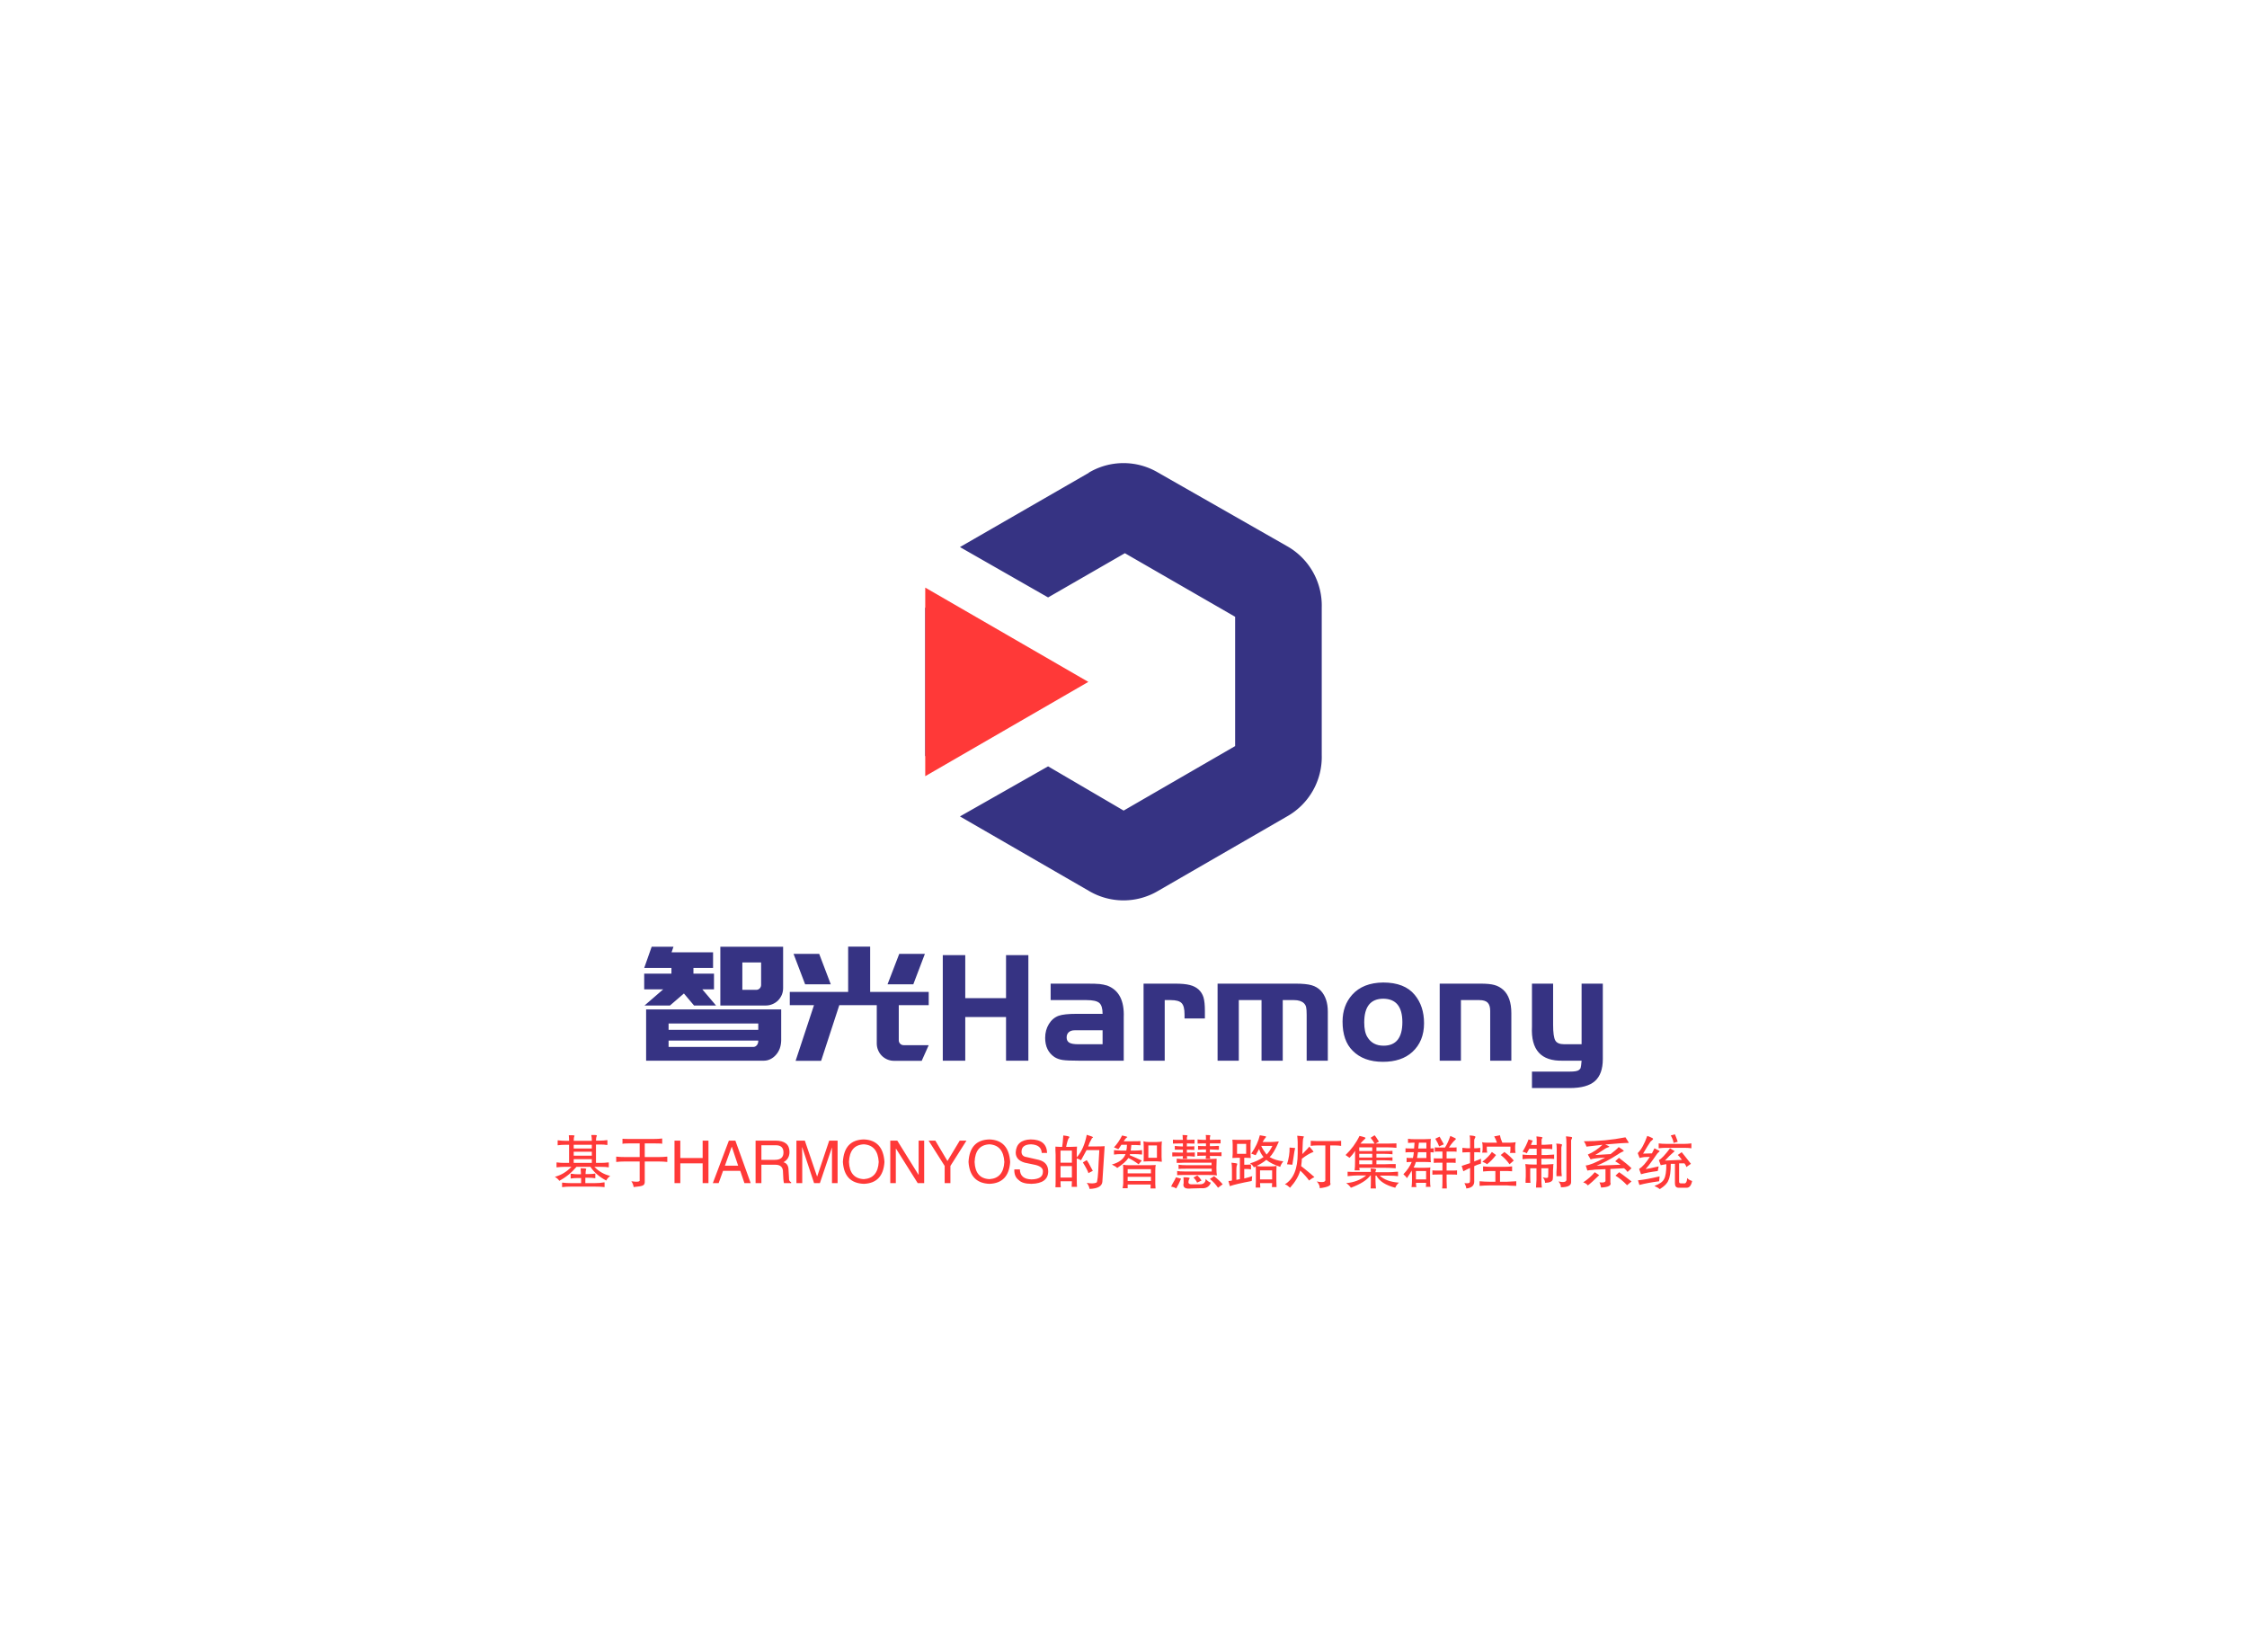 <svg data-v-0dd9719b="" version="1.0" xmlns="http://www.w3.org/2000/svg" xmlns:xlink="http://www.w3.org/1999/xlink" width="100%" height="100%" viewBox="0 0 340 250" preserveAspectRatio="xMidYMid meet" color-interpolation-filters="sRGB" style="margin: auto;">   <g data-v-0dd9719b="" fill="#363383" class="icon-text-wrapper icon-svg-group iconsvg" transform="translate(97.476,70.071)"><g class="iconsvg-imagesvg" transform="translate(42.525,0)"><g><rect fill="#363383" fill-opacity="0" stroke-width="2" x="0" y="0" width="60" height="66.165" class="image-rect"></rect> <svg x="0" y="0" width="60" height="66.165" filtersec="colorsb3922736895" class="image-svg-svg primary" style="overflow: visible;"><svg xmlns="http://www.w3.org/2000/svg" viewBox="0 -0.004 12.911 14.237"><g><g fill-rule="evenodd"><path d="M5.33.31l-4.2 2.42L4 4.37l2.5-1.44L10.09 5v4.21l-3.63 2.1L4 9.87 1.13 11.5l4.19 2.42a2.21 2.21 0 0 0 2.27 0l4.19-2.42a2.22 2.22 0 0 0 1.13-2V4.7a2.22 2.22 0 0 0-1.13-2L7.59.31a2.21 2.21 0 0 0-2.27 0zM0 4.7l2.83 1.63V7.9L0 9.54z" fill="#363383"></path><path fill="#ff3938" d="M5.31 7.12L0 10.19V4.05l5.31 3.07z"></path></g></g></svg></svg> <!----></g></g> <g transform="translate(0,73.165)"><g data-gra="path-name" fill-rule="" class="tp-name iconsvg-namesvg" transform="translate(0,0)"><g transform="scale(1)"><g><path d="M4.19 0L0.79 0 0.79-2.08 0.79-3.04 0.79-4.67 0.79-5.63 0.79-7.52 0.79-7.76 17.76-7.76 21.23-7.76 21.23-5.63 21.23-4.67 21.23-3.14 21.23-3.04Q21.21-2.39 21.01-1.84 20.8-1.29 20.44-0.89 20.09-0.48 19.61-0.24 19.13 0 18.6 0L18.6 0 4.19 0ZM4.19-5.63L4.19-4.67 17.76-4.67 17.76-5.63 4.19-5.63ZM4.19-3.04L4.19-2.08 17-2.08Q17.33-2.08 17.55-2.35 17.76-2.61 17.76-2.99L17.76-2.99 17.76-3.04 4.19-3.04ZM12.02-17.02L12.02-17.24 21.52-17.24 21.52-17.02 21.52-14.87 21.52-10.99Q21.52-10.44 21.32-9.96 21.11-9.48 20.76-9.12 20.4-8.76 19.92-8.56 19.44-8.35 18.89-8.35L18.89-8.35 12.02-8.35 12.02-9.29 12.02-10.72 12.02-14.87 12.02-17.02ZM18.19-11.47L18.19-14.87 15.35-14.87 15.35-10.72 17.45-10.72Q17.76-10.72 17.98-10.94 18.19-11.16 18.19-11.47L18.19-11.47ZM4.4-8.35L0.55-8.35 3.38-10.8 0.5-10.8 0.5-13.17 4.62-13.17 4.62-14.03 3.81-14.03 2.03-14.03 0.5-14.03 1.63-17.24 4.93-17.24 4.64-16.4 10.92-16.4 10.92-14.03 7.95-14.03 7.95-13.17 11.06-13.17 11.06-10.8 9.29-10.8 11.37-8.35 8.04-8.35 6.51-10.17 4.4-8.35ZM23.41 0.02L26.19-8.4 22.53-8.4 22.53-10.41 31.36-10.41 31.36-17.26 34.69-17.26 34.69-10.41 43.55-10.41 43.55-8.4 39.02-8.4 39.02-3.09Q39.02-2.78 39.24-2.56 39.45-2.35 39.76-2.35L39.76-2.35 43.55-2.35 42.49 0.02 38.33 0.02Q37.78 0.02 37.3-0.18 36.82-0.38 36.46-0.74 36.1-1.1 35.9-1.58 35.69-2.06 35.69-2.61L35.69-2.61 35.69-8.4 30.02-8.4 27.27 0.02 23.41 0.02ZM24.85-11.56L23.1-16.16 26.98-16.16 28.73-11.56 24.85-11.56ZM42.97-16.16L41.22-11.56 37.32-11.56 39.09-16.16 42.97-16.16ZM55.25-15.97L58.63-15.97 58.63 0 55.25 0 55.25-6.61 49.08-6.61 49.08 0 45.68 0 45.68-15.97 49.08-15.97 49.08-9.46 55.25-9.46 55.25-15.97ZM65.93-7.09L69.86-7.09Q69.86-8.31 69.36-8.74 68.87-9.17 67.41-9.17L67.41-9.17 62-9.17 62-11.66 67.41-11.66Q68.87-11.66 69.42-11.6 69.97-11.54 70.55-11.37L70.55-11.37Q73.21-10.37 73.06-6.56L73.06-6.56 73.06 0 66.31 0Q64.49 0 63.8-0.11 63.1-0.22 62.58-0.55L62.58-0.55Q61.17-1.51 61.17-3.45L61.17-3.45Q61.17-4.62 61.73-5.54 62.29-6.46 63.22-6.8L63.22-6.8Q64.04-7.09 65.93-7.09L65.93-7.09ZM69.86-2.49L69.86-4.6 66.17-4.6 65.62-4.6Q65.07-4.6 64.74-4.31 64.42-4.02 64.42-3.52L64.42-3.52Q64.42-2.97 64.82-2.73 65.21-2.49 66.17-2.49L66.17-2.49 69.86-2.49ZM76.06 0L76.06-11.66 80.8-11.66Q82.26-11.66 83.06-11.45 83.86-11.25 84.39-10.77L84.39-10.77Q84.91-10.29 85.13-9.58 85.34-8.86 85.34-7.52L85.34-7.52 85.34-6.39 82.26-6.39 82.26-7.01Q82.26-8.26 81.82-8.71 81.39-9.17 80.17-9.17L80.17-9.17 79.26-9.17 79.26 0 76.06 0ZM87.26 0L87.26-11.66 99.04-11.66Q100.64-11.66 101.48-11.42 102.32-11.18 102.89-10.58L102.89-10.58Q103.94-9.43 103.94-7.42L103.94-7.42 103.94 0 100.74 0 100.74-6.92Q100.74-7.76 100.66-8.09 100.59-8.43 100.33-8.69L100.33-8.69Q99.83-9.17 98.82-9.17L98.82-9.17 97.12-9.17 97.12 0 93.91 0 93.91-9.17 90.47-9.17 90.47 0 87.26 0ZM112.32-11.83L112.32-11.83Q115.56-11.83 117.09-9.96L117.09-9.96Q118.5-8.26 118.5-5.67L118.5-5.67Q118.5-2.94 116.73-1.32L116.73-1.32Q115.1 0.17 112.28 0.17L112.28 0.17Q109.35 0.17 107.7-1.51L107.7-1.51Q106.17-3.02 106.17-5.91L106.17-5.91Q106.17-8.35 107.63-9.98L107.63-9.98Q109.26-11.8 112.32-11.83ZM112.35-9.38L112.35-9.38Q109.45-9.38 109.45-5.79L109.45-5.79Q109.45-4.33 109.93-3.57L109.93-3.57Q110.72-2.27 112.37-2.27L112.37-2.27Q115.22-2.27 115.22-5.84L115.22-5.84Q115.22-9.34 112.35-9.38ZM120.87 0L120.87-11.66 127.05-11.66Q128.43-11.66 129.16-11.45 129.89-11.25 130.49-10.72L130.49-10.72Q131.71-9.6 131.71-7.18L131.71-7.18 131.71 0 128.51 0 128.51-7.54Q128.51-8.4 128.12-8.79 127.74-9.17 126.85-9.17L126.85-9.17 124.08-9.17 124.08 0 120.87 0ZM139.71-2.49L142.34-2.49 142.34-11.66 145.55-11.66 145.55-0.24Q145.55 2.03 144.35 3.09 143.16 4.14 140.55 4.14L140.55 4.14 134.83 4.14 134.83 1.65 140.55 1.65Q141.58 1.65 141.89 1.44L141.89 1.44Q142.13 1.29 142.2 1.07 142.27 0.84 142.34 0L142.34 0 139.49 0Q134.56 0.12 134.83-5.15L134.83-5.15 134.83-11.66 138.03-11.66 138.03-5.46Q138.03-3.64 138.36-3.06 138.68-2.49 139.71-2.49L139.71-2.49Z" transform="translate(-0.5, 17.26)"></path></g> <!----> <!----> <!----> <!----> <!----> <!----> <!----></g></g> <g data-gra="path-slogan" fill-rule="" class="tp-slogan iconsvg-slogansvg" fill="#ff3938" transform="translate(-13.515,28.4)"><!----> <!----> <g transform="scale(1, 1)"><g transform="scale(1)"><path d="M5.80-7.28L5.80-7.28Q6.54-7.31 6.64-7.21L6.64-7.21Q6.64-7.17 6.61-7.14L6.61-7.14Q6.50-6.89 6.50-6.43L6.50-6.43L7.17-6.43Q7.66-6.43 8.09-6.50L8.09-6.50Q8.19-6.50 8.23-6.50L8.23-6.50L8.23-5.77Q8.23-5.77 8.16-5.77L8.16-5.77Q7.73-5.84 7.17-5.84L7.17-5.84L6.50-5.84L6.50-3.06L7.31-3.06Q7.80-3.06 8.33-3.13L8.33-3.13Q8.44-3.13 8.44-3.13L8.44-3.13L8.44-2.39Q8.44-2.39 8.37-2.39L8.37-2.39Q7.98-2.46 7.31-2.46L7.31-2.46L6.26-2.46Q7.28-1.41 8.65-1.09L8.65-1.09Q8.23-0.77 8.05-0.39L8.05-0.39Q6.50-1.20 5.66-2.46L5.66-2.46L3.55-2.46Q2.43-1.13 0.95-0.35L0.95-0.35Q0.74-0.67 0.28-0.95L0.28-0.95Q1.72-1.34 2.78-2.46L2.78-2.46L1.62-2.46Q1.16-2.46 0.63-2.39L0.63-2.39Q0.56-2.39 0.53-2.39L0.53-2.39L0.53-3.13Q0.53-3.13 0.63-3.13L0.63-3.13Q1.09-3.06 1.62-3.06L1.62-3.06L2.43-3.06L2.43-5.80L1.86-5.80Q1.27-5.80 0.77-5.73L0.77-5.73Q0.70-5.73 0.70-5.73L0.70-5.73L0.70-6.47Q0.70-6.47 0.81-6.47L0.81-6.47Q1.34-6.40 1.90-6.40L1.90-6.40L2.43-6.40L2.43-6.50Q2.43-6.86 2.39-7.17L2.39-7.17Q2.39-7.21 2.39-7.24L2.39-7.24Q3.13-7.28 3.27-7.17L3.27-7.17Q3.27-7.17 3.23-7.10L3.23-7.10Q3.13-6.89 3.13-6.40L3.13-6.40L5.87-6.40L5.87-6.54Q5.87-6.89 5.80-7.21L5.80-7.21Q5.80-7.24 5.80-7.28ZM5.87-5.24L5.87-5.80L3.13-5.80L3.13-5.24L5.87-5.24ZM5.87-4.75L3.13-4.75L3.13-4.15L5.87-4.15L5.87-4.75ZM5.87-3.62L3.13-3.62L3.13-3.06L5.87-3.06L5.87-3.62ZM4.18-2.25L4.18-2.25Q4.96-2.25 5.03-2.14L5.03-2.14Q5.03-2.14 5.03-2.11L5.03-2.11Q4.92-1.90 4.92-1.37L4.92-1.37L5.41-1.37Q5.94-1.37 6.33-1.44L6.33-1.44Q6.40-1.44 6.40-1.44L6.40-1.44L6.40-0.74Q6.40-0.74 6.33-0.74L6.33-0.74Q5.91-0.81 5.41-0.81L5.41-0.81L4.89-0.81L4.89 0L6.33 0Q7.14 0 7.70-0.11L7.70-0.11Q7.77-0.11 7.80-0.11L7.80-0.11L7.80 0.60Q7.80 0.60 7.73 0.60L7.73 0.60Q7.24 0.53 6.33 0.53L6.33 0.53L2.67 0.53Q1.97 0.53 1.48 0.60L1.48 0.60Q1.41 0.60 1.37 0.60L1.37 0.60L1.37-0.07Q1.37-0.07 1.48-0.07L1.48-0.07Q2.04 0 2.64 0L2.64 0L4.25 0L4.25-0.77L3.69-0.77Q3.16-0.77 2.74-0.70L2.74-0.70Q2.67-0.70 2.67-0.70L2.67-0.70L2.67-1.41Q2.71-1.41 2.85-1.41L2.85-1.41Q3.30-1.34 3.69-1.34L3.69-1.34L4.22-1.34L4.22-1.55Q4.22-1.83 4.18-2.14L4.18-2.14Q4.18-2.21 4.18-2.25ZM10.51-5.94L10.51-6.71Q10.51-6.71 10.54-6.71L10.54-6.71Q10.76-6.68 11.60-6.68L11.60-6.68L15.19-6.68Q15.92-6.68 16.52-6.75L16.52-6.75L16.52-5.94Q16.56-6.01 15.22-6.01L15.22-6.01L13.88-6.01L13.88-3.94L15.99-3.94Q16.59-3.94 17.29-4.01L17.29-4.01L17.29-3.20Q16.70-3.27 16.03-3.27L16.03-3.27L13.88-3.27L13.88-0.32Q13.92 0.21 13.60 0.35L13.60 0.35Q13.39 0.49 12.20 0.60L12.20 0.60Q12.13 0.11 11.85-0.28L11.85-0.28Q13.25-0.07 13.11-0.49L13.11-0.49L13.11-3.27L10.79-3.27Q10.19-3.27 9.56-3.20L9.56-3.20L9.56-4.01Q10.09-3.94 10.97-3.94L10.97-3.94L13.11-3.94L13.11-6.01L11.56-6.01Q10.69-6.01 10.51-5.94L10.51-5.94ZM19.26-3.80L22.64-3.80L22.64-6.43L23.52-6.43L23.52 0L22.64 0L22.64-2.99L19.26-2.99L19.26 0L18.38 0L18.38-6.43L19.26-6.43L19.26-3.80ZM28.96 0L28.33-1.86L25.73-1.86L25.06 0L24.18 0L26.61-6.43L27.59-6.43L29.91 0L28.96 0ZM27.03-5.48L26.01-2.64L28.01-2.64L27.06-5.48L27.03-5.48ZM33.64-2.78L31.53-2.78L31.53 0L30.65 0L30.65-6.43L33.64-6.43Q35.78-6.43 35.78-4.71L35.78-4.71Q35.78-3.66 34.87-3.16L34.87-3.16Q35.64-2.95 35.64-1.93L35.64-1.93L35.71-0.77Q35.67-0.28 36.03-0.14L36.03-0.14L36.03 0L34.94 0Q34.83-0.46 34.80-1.62L34.80-1.62Q34.83-2.78 33.64-2.78L33.64-2.78ZM33.71-5.73L31.53-5.73L31.53-3.52L33.57-3.52Q34.87-3.52 34.87-4.64L34.87-4.64Q34.87-5.73 33.71-5.73L33.71-5.73ZM43.06-6.43L43.06 0L42.21 0L42.21-3.80Q42.21-4.32 42.21-5.41L42.21-5.41L40.38 0L39.50 0L37.71-5.41L37.68-5.41Q37.68-5.03 37.71-4.25L37.71-4.25Q37.71-3.87 37.71-3.80L37.71-3.80L37.71 0L36.83 0L36.83-6.43L38.10-6.43L39.96-0.98L41.79-6.43L43.06-6.43ZM49.28-3.20L49.28-3.20Q49.14-5.73 47.03-5.87L47.03-5.87Q44.88-5.77 44.78-3.20L44.78-3.20Q44.88-0.70 47.03-0.60L47.03-0.60Q49.14-0.74 49.28-3.20ZM50.15-3.20L50.15-3.20Q49.94 0 47.03 0.11L47.03 0.11Q44.07 0 43.86-3.20L43.86-3.20Q44.04-6.54 47.03-6.61L47.03-6.61Q49.94-6.50 50.15-3.20ZM52.09-6.43L55.32-1.23L55.32-6.43L56.16-6.43L56.16 0L55.18 0L51.91-5.20L51.87-5.20L51.87 0L51.03 0L51.03-6.43L52.09-6.43ZM62.56-6.43L60.13-2.60L60.13 0L59.26 0L59.26-2.60L56.83-6.43L57.85-6.43L59.68-3.34L61.54-6.43L62.56-6.43ZM68.29-3.20L68.29-3.20Q68.15-5.73 66.04-5.87L66.04-5.87Q63.89-5.77 63.79-3.20L63.79-3.20Q63.89-0.70 66.04-0.60L66.04-0.60Q68.15-0.74 68.29-3.20ZM69.17-3.20L69.17-3.20Q68.96 0 66.04 0.11L66.04 0.11Q63.09 0 62.87-3.20L62.87-3.20Q63.05-6.54 66.04-6.61L66.04-6.61Q68.96-6.50 69.17-3.20ZM74.76-4.57L74.76-4.57L73.95-4.57Q73.88-5.80 72.33-5.87L72.33-5.87Q70.89-5.84 70.89-4.75L70.89-4.75Q70.89-4.04 71.66-3.94L71.66-3.94L73.49-3.52Q74.93-3.16 74.93-1.76L74.93-1.76Q74.90 0.04 72.40 0.11L72.40 0.11Q71.03 0.11 70.47-0.46L70.47-0.46Q69.76-0.98 69.80-2.07L69.80-2.07L70.64-2.07Q70.68-0.60 72.40-0.56L72.40-0.56Q74.09-0.60 74.12-1.65L74.12-1.65Q74.26-2.53 72.72-2.81L72.72-2.81L71.38-3.09Q70.01-3.48 70.01-4.64L70.01-4.64Q70.11-6.54 72.26-6.61L72.26-6.61Q74.68-6.61 74.76-4.57ZM80.76-7.31L80.76-7.31Q81.71-7.03 81.71-6.93L81.71-6.93Q81.71-6.89 81.64-6.86L81.64-6.86Q81.50-6.79 81.47-6.64L81.47-6.64Q81.15-6.12 80.98-5.55L80.98-5.55L82.28-5.55Q83.05-5.55 83.47-5.59L83.47-5.59Q83.19-0.98 83.12-0.18L83.12-0.18Q83.01 0.81 81.19 0.88L81.19 0.88Q81.08 0.35 80.76-0.04L80.76-0.04Q81.71 0.14 82.21-0.07L82.21-0.07Q82.45-0.04 82.56-3.20L82.56-3.20Q82.63-4.32 82.66-4.99L82.66-4.99L80.73-4.99Q80.38-4.32 79.89-3.45L79.89-3.45Q79.57-3.66 79.25-3.73L79.25-3.73L79.25-0.56Q79.25 0.32 79.29 0.56L79.29 0.56L78.48 0.56Q78.51 0.25 78.51-0.28L78.51-0.28L76.79-0.28Q76.79 0.25 76.83 0.63L76.83 0.63L76.02 0.63Q76.05 0.32 76.05-0.53L76.05-0.53L76.05-4.29Q76.05-4.43 76.02-4.96L76.02-4.96Q76.02-5.41 76.02-5.52L76.02-5.52Q76.55-5.48 76.79-5.48L76.79-5.48L77.04-5.48Q77.14-6.05 77.21-7.21L77.21-7.21Q78.20-7.10 78.13-6.96L78.13-6.96Q78.13-6.89 78.06-6.82L78.06-6.82Q77.99-6.75 77.95-6.64L77.95-6.64Q77.85-6.40 77.74-5.94L77.74-5.94Q77.67-5.66 77.64-5.48L77.64-5.48L78.23-5.48Q78.51-5.48 79.29-5.52L79.29-5.52Q79.25-5.27 79.25-4.39L79.25-4.39L79.25-3.90Q80.34-5.13 80.76-7.31ZM78.51-4.92L76.79-4.92L76.79-3.09L78.51-3.09L78.51-4.92ZM80.17-3.13L80.76-3.48Q80.98-3.20 81.50-2.18L81.50-2.18Q81.64-1.97 81.68-1.86L81.68-1.86L81.01-1.51Q80.91-1.93 80.17-3.13L80.17-3.13ZM78.51-2.57L76.79-2.57L76.79-0.84L78.51-0.84L78.51-2.57ZM86.11-7.21L86.11-7.21Q86.95-7.03 86.91-6.96L86.91-6.96Q86.63-6.79 86.42-6.43L86.42-6.43Q86.39-6.36 86.35-6.33L86.35-6.33L87.65-6.33Q88.64-6.33 88.88-6.36L88.88-6.36L88.88-5.73Q88.85-5.73 88.78-5.73L88.78-5.73Q88.36-5.77 87.51-5.77L87.51-5.77Q87.51-5.59 87.44-5.13L87.44-5.13Q87.41-4.99 87.41-4.92L87.41-4.92L87.97-4.92Q88.50-4.92 89.13-4.99L89.13-4.99L89.13-4.32Q88.53-4.39 87.97-4.39L87.97-4.39L87.30-4.39L87.27-4.22Q88.22-3.83 89.09-3.41L89.09-3.41L88.60-2.85Q87.76-3.48 87.06-3.80L87.06-3.80Q86.63-3.13 85.37-2.29L85.37-2.29Q85.19-2.50 84.56-2.81L84.56-2.81Q86.21-3.27 86.63-4.39L86.63-4.39L85.93-4.39Q85.44-4.39 84.88-4.32L84.88-4.32L84.88-4.99Q85.23-4.96 85.97-4.92L85.97-4.92L86.74-4.92Q86.84-5.24 86.84-5.80L86.84-5.80L86.00-5.80Q85.90-5.66 85.72-5.38L85.72-5.38Q85.58-5.20 85.54-5.13L85.54-5.13L84.88-5.41Q85.58-6.15 86.11-7.21ZM91.38-3.83L91.38-5.70L90.08-5.70L90.08-3.83L91.38-3.83ZM90.47-1.48L90.47-2.11L86.95-2.11L86.95-1.48L90.47-1.48ZM90.47-0.95L86.95-0.95L86.95-0.32L90.47-0.32L90.47-0.95ZM92.12-6.33L92.12-6.33Q92.12-6.33 92.08-5.55L92.08-5.55L92.08-3.94Q92.12-3.23 92.12-3.23L92.12-3.23Q91.73-3.27 91.34-3.30L91.34-3.30L90.22-3.30Q89.76-3.30 89.34-3.27L89.34-3.27Q89.38-3.27 89.38-3.87L89.38-3.87L89.38-5.52Q89.38-5.94 89.34-6.33L89.34-6.33Q89.66-6.22 90.11-6.22L90.11-6.22L91.34-6.22Q91.94-6.22 92.12-6.33ZM86.25-2.78L86.25-2.78Q86.60-2.71 87.06-2.71L87.06-2.71L90.40-2.71Q91.24-2.74 91.20-2.74L91.20-2.74Q91.13-2.50 91.13-1.90L91.13-1.90L91.13 0.14Q91.13 0.46 91.17 0.81L91.17 0.81L90.40 0.81Q90.43 0.63 90.43 0.21L90.43 0.21L86.95 0.21Q86.95 0.74 86.95 0.77L86.95 0.77L86.18 0.77Q86.28 0.35 86.28 0L86.28 0L86.28-2.04Q86.28-2.57 86.25-2.78ZM95.24-7.28L95.24-7.28Q95.98-7.28 96.02-7.17L96.02-7.17Q96.02-7.14 95.98-7.10L95.98-7.10Q95.91-6.96 95.91-6.86L95.91-6.86L95.91-6.54Q96.47-6.54 96.93-6.57L96.93-6.57Q97.04-6.57 97.07-6.57L97.07-6.57L97.07-5.98Q96.97-5.98 96.79-5.98L96.79-5.98Q96.37-6.01 95.91-6.01L95.91-6.01L95.91-5.55Q97.07-5.55 97.04-5.59L97.04-5.59L97.04-5.03Q97.04-5.03 96.97-5.03L96.97-5.03Q96.58-5.06 95.91-5.06L95.91-5.06L95.91-4.61Q96.83-4.64 97.11-4.64L97.11-4.64L97.11-4.01Q96.97-4.04 96.23-4.08L96.23-4.08Q96.02-4.08 95.91-4.08L95.91-4.08Q95.95-3.69 95.95-3.69L95.95-3.69L95.28-3.69Q95.31-3.87 95.31-4.08L95.31-4.08Q93.98-4.04 93.70-4.04L93.70-4.04L93.70-4.64Q93.80-4.64 93.94-4.64L93.94-4.64Q94.47-4.61 95.31-4.61L95.31-4.61L95.31-5.06Q94.96-5.06 94.08-5.06L94.08-5.06L94.08-5.63Q94.26-5.59 95.10-5.55L95.10-5.55Q95.00-5.55 95.31-5.55L95.31-5.55L95.31-6.01Q94.37-6.01 93.80-5.98L93.80-5.98L93.80-6.57Q93.80-6.54 95.31-6.54L95.31-6.54Q95.31-6.64 95.28-6.82L95.28-6.82Q95.28-7.28 95.24-7.28ZM96.90-0.84L97.49-1.16Q97.88-0.81 98.13-0.39L98.13-0.39L97.46-0.07Q97.25-0.53 96.90-0.84L96.90-0.84ZM99.39-0.63L100.03-1.05Q100.83-0.42 101.33 0.18L101.33 0.18L100.62 0.70Q100.10-0.07 99.39-0.63L99.39-0.63ZM95.39-0.88L95.39-0.88Q96.33-0.88 96.33-0.74L96.33-0.74Q96.33-0.67 96.26-0.60L96.26-0.60Q96.16-0.42 96.16-0.25L96.16-0.25Q96.05 0.25 96.83 0.18L96.83 0.18Q97.35 0.18 97.88 0.18L97.88 0.18Q98.72 0.18 98.76-0.63L98.76-0.63Q99.11-0.21 99.53-0.07L99.53-0.07Q99.18 0.88 98.06 0.77L98.06 0.77Q96.65 0.81 96.58 0.81L96.58 0.81Q95.17 0.98 95.42 0L95.42 0Q95.42-0.74 95.39-0.88ZM94.26-0.88L94.26-0.88L95.03-0.67Q94.68 0.18 94.30 0.81L94.30 0.81Q93.98 0.60 93.52 0.53L93.52 0.53Q93.59 0.39 93.73 0.11L93.73 0.11Q94.12-0.53 94.26-0.88ZM99.43-3.69L98.76-3.69L98.80-4.15Q97.64-4.15 97.49-4.11L97.49-4.11L97.49-4.68Q97.71-4.64 98.80-4.64L98.80-4.64L98.80-5.10Q98.20-5.10 97.74-5.06L97.74-5.06Q97.64-5.06 97.60-5.06L97.60-5.06L97.60-5.66Q97.56-5.59 98.80-5.59L98.80-5.59L98.80-6.01Q97.88-6.01 97.53-5.98L97.53-5.98L97.53-6.61Q97.74-6.57 98.41-6.54L98.41-6.54Q98.65-6.54 98.80-6.54L98.80-6.54Q98.80-7.28 98.76-7.28L98.76-7.28Q99.46-7.28 99.46-7.21L99.46-7.21Q99.46-7.17 99.43-7.07L99.43-7.07Q99.39-6.96 99.39-6.86L99.39-6.86L99.39-6.54Q100.24-6.54 100.76-6.57L100.76-6.57Q100.90-6.57 101.01-6.57L101.01-6.57L101.01-6.01Q101.01-6.01 99.39-6.01L99.39-6.01L99.39-5.59Q100.06-5.59 100.52-5.63L100.52-5.63Q100.69-5.63 100.76-5.63L100.76-5.63L100.76-5.06Q100.76-5.03 100.27-5.06L100.27-5.06Q99.78-5.10 99.39-5.10L99.39-5.10L99.39-4.64Q100.48-4.64 100.66-4.64L100.66-4.64Q100.94-4.64 101.15-4.68L101.15-4.68L101.15-4.08Q100.90-4.11 99.39-4.11L99.39-4.11L99.43-3.69ZM95.53-3.62L95.53-3.62L98.83-3.62Q100.03-3.66 100.41-3.69L100.41-3.69Q100.41-3.62 100.41-3.45L100.41-3.45Q100.38-2.92 100.38-2.32L100.38-2.32Q100.38-1.58 100.45-1.16L100.45-1.16Q100.10-1.23 99.08-1.23L99.08-1.23L95.56-1.23Q94.75-1.23 94.44-1.20L94.44-1.20L94.44-1.83Q94.82-1.76 95.56-1.76L95.56-1.76L99.67-1.76L99.67-2.18L95.84-2.18Q94.89-2.18 94.65-2.14L94.65-2.14L94.65-2.78Q95.17-2.71 95.84-2.71L95.84-2.71L99.64-2.71L99.64-3.09L95.53-3.09Q95.21-3.09 94.72-3.06L94.72-3.06Q94.44-3.06 94.37-3.06L94.37-3.06L94.37-3.69Q94.44-3.69 94.54-3.69L94.54-3.69Q95.07-3.62 95.53-3.62ZM106.95-7.24L106.95-7.24Q107.90-7.10 107.90-7.03L107.90-7.03Q107.90-7.00 107.86-6.93L107.86-6.93Q107.62-6.68 107.37-6.22L107.37-6.22L108.60-6.22Q109.06-6.22 109.62-6.29L109.62-6.29Q109.83-6.29 109.83-6.29L109.83-6.29Q109.02-4.43 108.43-3.94L108.43-3.94Q109.34-3.41 110.50-3.30L110.50-3.30Q110.08-2.74 110.04-2.46L110.04-2.46Q108.71-2.88 107.93-3.52L107.93-3.52Q107.34-3.02 106.46-2.60L106.46-2.60Q106.81-2.53 107.05-2.53L107.05-2.53L108.71-2.53Q109.06-2.53 109.48-2.60L109.48-2.60Q109.45-2.11 109.45-1.79L109.45-1.79L109.45-0.32Q109.45 0.14 109.48 0.60L109.48 0.60L108.78 0.60L108.81 0L106.98 0L107.02 0.67L106.32 0.67Q106.35 0.21 106.35-0.28L106.35-0.28L106.35-1.83Q106.35-2.39 106.32-2.50L106.32-2.50Q106.25-2.46 106.14-2.43L106.14-2.43Q106.07-2.39 106.04-2.39L106.04-2.39Q105.89-2.71 105.47-2.99L105.47-2.99Q106.56-3.30 107.51-3.94L107.51-3.94Q107.02-4.54 106.84-5.17L106.84-5.17L106.32-4.22Q105.96-4.36 105.65-4.46L105.65-4.46Q106.63-5.87 106.95-7.24ZM104.88-4.43L104.88-5.94L103.50-5.94L103.50-4.43L104.88-4.43ZM108.85-5.63L107.16-5.63Q107.37-5.13 107.97-4.32L107.97-4.32Q108.43-4.78 108.85-5.63L108.85-5.63ZM108.81-1.93L106.98-1.93L106.98-0.56L108.81-0.56L108.81-1.93ZM105.61-2.81L105.61-2.81L105.61-2.07Q105.61-2.07 105.58-2.07L105.58-2.07Q105.40-2.14 104.91-2.14L104.91-2.14L104.59-2.14L104.59-0.70Q105.33-0.88 105.79-1.05L105.79-1.05L105.72-0.32Q103.29 0.14 102.41 0.46L102.41 0.46L102.20-0.32Q102.45-0.32 102.73-0.39L102.73-0.39L102.73-2.11Q102.73-2.64 102.66-3.09L102.66-3.09Q103.50-3.02 103.54-2.92L103.54-2.92Q103.54-2.88 103.50-2.78L103.50-2.78Q103.40-2.53 103.40-2.14L103.40-2.14L103.40-0.49L103.93-0.60L103.93-3.83L103.47-3.83Q103.22-3.83 102.80-3.80L102.80-3.80Q102.84-4.18 102.84-4.43L102.84-4.43L102.84-5.87L102.80-6.57Q103.36-6.54 103.61-6.54L103.61-6.54L104.80-6.54Q105.16-6.54 105.58-6.57L105.58-6.57Q105.54-6.15 105.54-5.91L105.54-5.91L105.54-4.57Q105.54-4.15 105.58-3.80L105.58-3.80Q105.23-3.83 104.95-3.83L104.95-3.83L104.59-3.83L104.59-2.78L104.91-2.78Q105.33-2.78 105.54-2.81L105.54-2.81Q105.61-2.81 105.61-2.81ZM112.61-7.17L112.61-7.17Q113.63-7.10 113.63-7.03L113.63-7.03Q113.63-7.00 113.59-6.96L113.59-6.96Q113.45-6.68 113.45-6.22L113.45-6.22Q113.42-5.70 113.38-4.39L113.38-4.39Q113.42-4.43 113.52-4.54L113.52-4.54Q114.19-5.20 114.44-5.52L114.44-5.52Q115.07-4.82 115.07-4.75L115.07-4.75Q115.07-4.71 114.96-4.68L114.96-4.68Q114.29-4.43 113.31-3.69L113.31-3.69Q113.31-3.38 113.20-2.57L113.20-2.57Q113.35-2.46 113.70-2.18L113.70-2.18Q114.65-1.41 115.21-0.91L115.21-0.91Q114.96-0.81 114.58-0.53L114.58-0.53Q114.47-0.42 114.40-0.39L114.40-0.39Q114.01-0.98 113.06-1.90L113.06-1.90Q112.71-0.63 111.52 0.70L111.52 0.70Q111.41 0.63 111.27 0.49L111.27 0.49Q111.06 0.28 110.74 0.18L110.74 0.18Q112.68-0.98 112.68-4.50L112.68-4.50Q112.68-4.68 112.68-5.06L112.68-5.06Q112.71-6.33 112.61-7.17ZM114.65-5.63L114.65-6.40Q115.24-6.36 115.60-6.36L115.60-6.36L118.37-6.36Q118.83-6.36 119.25-6.40L119.25-6.40L119.25-5.63Q118.83-5.70 118.37-5.70L118.37-5.70L117.60-5.70L117.60-0.04Q117.92 0.53 116.02 0.77L116.02 0.77Q116.02 0.21 115.56-0.25L115.56-0.25Q116.97 0.04 116.86-0.56L116.86-0.56L116.86-5.70L115.60-5.70Q115.07-5.70 114.65-5.63L114.65-5.63ZM111.45-5.38L111.45-5.38L112.29-5.31Q112.19-4.96 112.01-3.66L112.01-3.66Q111.90-3.06 111.87-2.78L111.87-2.78L111.06-2.85Q111.48-4.15 111.45-5.38ZM123.71-6.86L124.31-7.24Q124.49-7.07 124.80-6.54L124.80-6.54Q124.91-6.36 124.98-6.29L124.98-6.29L124.45-5.98L126.28-5.98Q127.12-5.98 127.62-6.01L127.62-6.01L127.62-5.34Q126.95-5.41 126.25-5.41L126.25-5.41L124.59-5.41L124.59-4.85L125.75-4.85Q126.74-4.85 127.02-4.89L127.02-4.89L127.02-4.36Q126.46-4.43 125.75-4.43L125.75-4.43L124.59-4.43L124.59-3.87L125.79-3.87Q126.70-3.87 127.02-3.90L127.02-3.90L127.02-3.38Q126.46-3.45 125.82-3.45L125.82-3.45L124.59-3.45L124.59-2.85L125.72-2.85Q126.00-2.85 126.67-2.88L126.67-2.88Q127.27-2.88 127.51-2.88L127.51-2.88L127.51-2.25Q126.63-2.32 125.75-2.32L125.75-2.32L121.99-2.32L122.06-1.93L121.29-1.93Q121.36-2.36 121.36-3.41L121.36-3.41L121.36-4.89Q121.08-4.39 120.52-3.83L120.52-3.83L119.92-4.25Q121.25-5.52 122.03-7.14L122.03-7.14Q123.01-6.93 122.94-6.82L122.94-6.82Q122.94-6.75 122.80-6.64L122.80-6.64Q122.48-6.36 122.17-5.98L122.17-5.98L124.31-5.98Q124.07-6.43 123.71-6.86L123.71-6.86ZM123.96-4.85L123.96-5.41L121.99-5.41L121.99-4.85L123.96-4.85ZM123.96-4.43L121.99-4.43L121.99-3.87L123.96-3.87L123.96-4.43ZM123.96-3.45L121.99-3.45L121.99-2.85L123.96-2.85L123.96-3.45ZM123.71-2.21L123.71-2.21Q124.59-2.18 124.56-2.04L124.56-2.04Q124.56-2.00 124.52-1.93L124.52-1.93Q124.45-1.86 124.45-1.76L124.45-1.76L124.45-1.65L126.46-1.65Q126.91-1.65 127.65-1.72L127.65-1.72Q127.79-1.72 127.86-1.72L127.86-1.72L127.86-1.05Q127.27-1.13 126.46-1.13L126.46-1.13L125.09-1.13Q126.07-0.21 128.00-0.07L128.00-0.07Q127.62 0.25 127.44 0.70L127.44 0.70Q125.26 0.14 124.59-1.13L124.59-1.13L124.45-1.13L124.45-0.42Q124.45 0.18 124.52 0.81L124.52 0.81L123.71 0.81Q123.75 0.56 123.75-0.42L123.75-0.42L123.75-1.16L123.68-1.16Q122.91-0.11 120.73 0.70L120.73 0.70Q120.44 0.28 120.02 0L120.02 0Q121.75-0.14 123.05-1.16L123.05-1.16L121.71-1.16Q121.29-1.16 120.23-1.05L120.23-1.05L120.23-1.72Q120.37-1.72 121.01-1.69L121.01-1.69Q121.57-1.69 121.68-1.69L121.68-1.69L123.75-1.69L123.75-1.76Q123.75-1.90 123.71-2.21ZM135.77-7.14L135.77-7.14Q135.88-7.10 136.09-7.00L136.09-7.00Q136.68-6.75 136.61-6.68L136.61-6.68Q136.61-6.64 136.54-6.57L136.54-6.57Q136.12-6.22 135.56-5.38L135.56-5.38L135.95-5.38Q136.58-5.38 136.72-5.41L136.72-5.41L136.72-4.75Q136.54-4.78 135.95-4.78L135.95-4.78L135.21-4.78L135.21-3.73L135.84-3.73Q136.37-3.73 136.54-3.76L136.54-3.76Q136.58-3.76 136.58-3.76L136.58-3.76L136.58-3.06Q136.58-3.06 136.54-3.06L136.54-3.06Q136.37-3.09 135.84-3.09L135.84-3.09L135.21-3.09L135.21-1.90L136.02-1.90Q136.65-1.90 136.79-1.93L136.79-1.93L136.79-1.27Q136.61-1.30 135.98-1.30L135.98-1.30L135.21-1.30L135.21-0.25Q135.21 0.32 135.24 0.70L135.24 0.70Q135.24 0.81 135.24 0.81L135.24 0.81L134.54 0.81Q134.54 0.81 134.54 0.77L134.54 0.77Q134.58 0.53 134.58-0.28L134.58-0.28L134.58-1.30L133.91-1.30Q133.24-1.30 133.06-1.27L133.06-1.27L133.06-1.93Q133.24-1.90 133.84-1.90L133.84-1.90L134.58-1.90L134.58-3.09L134.08-3.09Q133.45-3.09 133.27-3.06L133.27-3.06L133.27-3.76Q133.42-3.73 134.08-3.73L134.08-3.73L134.58-3.73L134.58-4.78L134.19-4.78Q133.56-4.78 133.42-4.75L133.42-4.75L133.42-5.41Q133.59-5.38 134.15-5.38L134.15-5.38L134.96-5.38Q135.42-6.08 135.77-7.14ZM133.49-6.71L134.15-7.03Q134.19-6.96 134.36-6.64L134.36-6.64Q134.61-6.19 134.79-5.87L134.79-5.87L134.08-5.55Q133.91-6.05 133.56-6.61L133.56-6.61Q133.52-6.68 133.49-6.71L133.49-6.71ZM129.37-6.08L129.37-6.71Q129.76-6.64 130.46-6.64L130.46-6.64L131.69-6.64Q132.85-6.68 132.85-6.68L132.85-6.68Q132.78-6.57 132.78-5.80L132.78-5.80L132.78-5.24L133.27-5.27L133.27-4.64L132.78-4.68L132.78-4.08Q132.78-3.30 132.85-3.16L132.85-3.16Q132.85-3.16 132.82-3.16L132.82-3.16Q132.47-3.20 131.62-3.20L131.62-3.20L130.57-3.20Q130.39-2.64 130.22-2.36L130.22-2.36Q130.36-2.32 131.06-2.32L131.06-2.32L131.94-2.32Q132.61-2.32 132.75-2.39L132.75-2.39Q132.71-2.00 132.71-1.51L132.71-1.51L132.71-0.35Q132.71 0.32 132.78 0.56L132.78 0.56L132.04 0.56Q132.11 0.56 132.11-0.04L132.11-0.04L130.57-0.04Q130.57 0.28 130.64 0.60L130.64 0.60L129.90 0.60Q129.90 0.53 129.93 0.39L129.93 0.39Q129.97 0 129.97-0.39L129.97-0.39L129.97-1.23Q129.97-1.65 129.90-1.90L129.90-1.90Q129.79-1.58 129.20-0.74L129.20-0.74Q129.06-1.02 128.67-1.34L128.67-1.34Q129.55-2.25 129.93-3.20L129.93-3.20Q129.30-3.20 129.16-3.16L129.16-3.16L129.16-3.83Q129.30-3.80 130.11-3.80L130.11-3.80Q130.22-4.25 130.25-4.68L130.25-4.68L129.79-4.68Q129.20-4.68 128.99-4.64L128.99-4.64L128.99-5.27Q129.16-5.24 129.79-5.24L129.79-5.24L130.29-5.24Q130.32-5.48 130.36-6.12L130.36-6.12L130.15-6.12Q129.86-6.12 129.37-6.08L129.37-6.08ZM132.15-6.12L131.02-6.12Q130.99-5.73 130.92-5.24L130.92-5.24L132.15-5.24L132.15-6.12ZM132.15-4.68L130.88-4.68Q130.81-4.22 130.74-3.80L130.74-3.80L132.15-3.80L132.15-4.68ZM132.11-1.83L130.57-1.83L130.57-0.56L132.11-0.56L132.11-1.83ZM138.69-7.21L138.69-7.21Q139.57-7.17 139.57-7.00L139.57-7.00Q139.57-6.93 139.49-6.79L139.49-6.79Q139.39-6.64 139.39-6.47L139.39-6.47L139.39-5.27L139.57-5.27Q139.81-5.27 140.30-5.34L140.30-5.34L140.30-4.64Q140.13-4.68 139.57-4.68L139.57-4.68L139.39-4.68L139.39-3.27Q139.49-3.30 139.64-3.38L139.64-3.38Q140.06-3.52 140.41-3.69L140.41-3.69L140.41-2.95Q139.81-2.78 139.39-2.57L139.39-2.57L139.39-0.18Q139.35 0.70 138.19 0.81L138.19 0.81Q138.16 0.46 137.91 0L137.91 0Q138.41 0.07 138.65-0.04L138.65-0.04Q138.76-0.11 138.76-0.60L138.76-0.60L138.76-2.29Q138.48-2.18 137.74-1.79L137.74-1.79L137.49-2.60Q137.67-2.67 138.02-2.78L138.02-2.78Q138.51-2.92 138.76-3.02L138.76-3.02L138.76-4.68L138.51-4.68Q138.09-4.68 137.60-4.64L137.60-4.64L137.60-5.34Q138.23-5.27 138.51-5.27L138.51-5.27L138.76-5.27L138.76-6.33Q138.76-7.00 138.69-7.21ZM142.06-4.71L142.06-4.71L142.69-4.25Q142.06-3.41 141.32-2.85L141.32-2.85Q141.11-3.06 140.62-3.23L140.62-3.23Q141.64-4.04 142.06-4.71ZM143.40-4.25L143.96-4.71Q144.91-4.01 145.37-3.41L145.37-3.41L144.73-2.85Q144.17-3.66 143.40-4.25L143.40-4.25ZM140.73-1.76L140.73-2.53Q141.57-2.46 141.92-2.46L141.92-2.46L143.92-2.46Q144.42-2.46 145.12-2.53L145.12-2.53L145.12-1.79Q144.94-1.79 144.42-1.83L144.42-1.83Q144.07-1.83 143.99-1.83L143.99-1.83L143.29-1.83L143.29-0.21L144.38-0.21Q145.01-0.25 145.75-0.28L145.75-0.28L145.75 0.42Q145.54 0.42 144.91 0.39L144.91 0.39Q144.49 0.35 144.38 0.35L144.38 0.35L141.64 0.35Q141.01 0.35 140.20 0.42L140.20 0.42L140.20-0.28Q141.01-0.21 141.64-0.21L141.64-0.21L142.59-0.21L142.59-1.83L141.89-1.83Q141.50-1.83 140.73-1.76L140.73-1.76ZM142.41-7.07L143.29-7.24Q143.36-6.75 143.64-6.12L143.64-6.12L144.87-6.12Q145.23-6.12 145.65-6.19L145.65-6.19Q145.65-6.15 145.65-6.12L145.65-6.12Q145.58-5.80 145.58-5.55L145.58-5.55L145.58-5.17Q145.58-4.75 145.65-4.57L145.65-4.57L144.80-4.57Q144.87-4.75 144.87-5.17L144.87-5.17L144.87-5.52L141.29-5.52L141.29-5.20Q141.29-4.89 141.36-4.61L141.36-4.61L140.58-4.61Q140.66-4.78 140.66-5.20L140.66-5.20L140.66-5.52Q140.66-5.94 140.58-6.19L140.58-6.19Q140.76-6.12 141.29-6.12L141.29-6.12L142.83-6.12Q142.66-6.64 142.41-7.07L142.41-7.07ZM153.27-7.07L153.27-7.07Q153.31-7.07 153.41-7.07L153.41-7.07Q154.19-7.00 154.19-6.93L154.19-6.93Q154.22-6.82 154.12-6.64L154.12-6.64Q154.05-6.54 154.05-6.47L154.05-6.47L154.05-0.14Q154.05 0.63 152.50 0.63L152.50 0.63Q152.54 0.25 152.15-0.25L152.15-0.25Q153.24 0 153.34-0.46L153.34-0.46L153.34-5.91Q153.34-6.75 153.27-7.07ZM148.81-7.07L148.81-7.07Q149.72-7.00 149.72-6.89L149.72-6.89Q149.72-6.86 149.65-6.75L149.65-6.75Q149.58-6.64 149.58-6.57L149.58-6.57L149.58-5.80L150.04-5.80Q150.81-5.84 151.20-5.87L151.20-5.87L151.20-5.13Q150.92-5.20 150.04-5.20L150.04-5.20L149.58-5.20L149.58-4.25L150.29-4.25Q150.99-4.29 151.48-4.32L151.48-4.32L151.48-3.66Q151.23-3.69 150.32-3.69L150.32-3.69L149.55-3.69L149.55-2.81L150.22-2.81Q150.88-2.85 151.34-2.88L151.34-2.88Q151.38-2.88 151.38-2.85L151.38-2.85Q151.34-2.78 151.34-2.39L151.34-2.39Q151.31-2.14 151.31-1.97L151.31-1.97Q151.31-1.76 151.31-1.30L151.31-1.30Q151.31-0.84 151.27-0.56L151.27-0.56Q151.16-0.07 150.11-0.04L150.11-0.04Q150.11-0.46 149.76-0.88L149.76-0.88Q150.50-0.67 150.57-0.91L150.57-0.91Q150.60-1.27 150.60-2.25L150.60-2.25L149.55-2.25L149.55-0.49Q149.55 0 149.62 0.67L149.62 0.67L148.74 0.67Q148.77 0.21 148.81-0.49L148.81-0.49L148.81-2.25L147.86-2.25L147.86-1.02Q147.86-0.28 147.90-0.04L147.90-0.04L147.16-0.04Q147.16-0.14 147.16-0.42L147.16-0.42Q147.19-0.84 147.19-1.02L147.19-1.02L147.19-1.86Q147.19-2.43 147.12-2.85L147.12-2.85Q147.12-2.88 147.16-2.88L147.16-2.88Q147.72-2.81 148.25-2.81L148.25-2.81L148.84-2.81L148.84-3.69L147.82-3.69Q147.26-3.69 146.70-3.62L146.70-3.62L146.70-4.32Q147.26-4.25 147.82-4.25L147.82-4.25L148.84-4.25L148.84-5.20L147.72-5.20Q147.33-4.50 147.33-4.50L147.33-4.50Q147.09-4.68 146.70-4.75L146.70-4.75Q147.23-5.59 147.61-6.61L147.61-6.61L148.25-6.43Q148.21-6.36 148.14-6.22L148.14-6.22Q148.04-5.98 147.97-5.77L147.97-5.77L148.84-5.77L148.84-6.61Q148.84-6.79 148.81-6.96L148.81-6.96Q148.81-7.03 148.81-7.07ZM151.80-5.98L151.80-5.98Q152.36-5.98 152.68-5.84L152.68-5.84Q152.68-5.80 152.64-5.66L152.64-5.66Q152.57-5.48 152.57-5.34L152.57-5.34L152.57-2.25Q152.57-1.62 152.64-1.05L152.64-1.05L151.83-1.05Q151.83-1.16 151.83-1.65L151.83-1.65Q151.87-2.18 151.87-2.32L151.87-2.32L151.87-5.13Q151.87-5.80 151.80-5.98ZM162.27-6.93L162.27-6.93Q162.31-6.86 162.41-6.71L162.41-6.71Q162.83-6.08 162.76-6.08L162.76-6.08Q161.81-6.08 159.21-5.84L159.21-5.84Q159.74-5.63 159.85-5.52L159.85-5.52Q159.85-5.48 159.64-5.41L159.64-5.41Q159.32-5.31 159.14-5.17L159.14-5.17Q158.93-5.03 158.33-4.64L158.33-4.64Q157.95-4.39 157.70-4.25L157.70-4.25L160.02-4.39Q160.87-5.03 161.25-5.45L161.25-5.45Q161.92-5.03 162.03-4.89L162.03-4.89Q162.03-4.85 161.89-4.78L161.89-4.78Q161.57-4.64 161.29-4.46L161.29-4.46Q161.25-4.43 161.15-4.36L161.15-4.36Q159.35-3.20 157.91-2.64L157.91-2.64L161.53-2.78Q160.76-3.30 160.72-3.30L160.72-3.30L161.29-3.83Q162.55-2.88 163.19-2.25L163.19-2.25L162.59-1.69Q162.38-2.00 162.06-2.25L162.06-2.25L159.99-2.14L159.99-0.11Q160.27 0.60 158.58 0.67L158.58 0.67Q158.51 0.25 158.37-0.04L158.37-0.04Q158.33-0.11 158.33-0.11L158.33-0.11Q159.35 0 159.25-0.46L159.25-0.46L159.25-2.11L157.63-2.04Q157.53-2.04 157.35-2.00L157.35-2.00Q156.79-1.97 156.51-1.90L156.51-1.90L156.26-2.67Q157.07-2.71 159.21-3.87L159.21-3.87Q157.46-3.76 157.00-3.59L157.00-3.59L156.58-4.32Q157.81-4.85 158.79-5.80L158.79-5.80L156.37-5.52Q156.30-5.77 156.15-6.05L156.15-6.05Q156.05-6.22 155.98-6.33L155.98-6.33Q159.25-6.33 162.27-6.93ZM160.76-1.13L161.32-1.65Q161.74-1.37 162.83-0.53L162.83-0.53Q163.08-0.32 163.19-0.25L163.19-0.25L162.52 0.32Q161.60-0.63 160.76-1.13L160.76-1.13ZM157.63-1.65L157.63-1.65L158.30-1.20Q157.07 0 156.58 0.35L156.58 0.35Q156.30 0 155.87-0.11L155.87-0.11Q156.89-0.77 157.63-1.65ZM169.13-7.21L169.76-7.38Q170.04-6.71 170.18-6.26L170.18-6.26L169.55-6.08Q169.51-6.54 169.13-7.21L169.13-7.21ZM165.57-7.14L165.57-7.14Q165.71-7.07 165.96-7.00L165.96-7.00Q166.45-6.79 166.45-6.71L166.45-6.71Q166.49-6.64 166.24-6.43L166.24-6.43Q166.10-6.33 166.07-6.29L166.07-6.29Q165.64-5.66 164.94-4.46L164.94-4.46L166.28-4.50L166.66-5.27Q166.80-5.20 167.05-5.06L167.05-5.06Q167.47-4.89 167.44-4.82L167.44-4.82Q167.44-4.78 167.33-4.71L167.33-4.71Q167.12-4.54 166.98-4.32L166.98-4.32Q166.66-3.83 165.79-2.67L165.79-2.67Q165.47-2.32 165.33-2.11L165.33-2.11Q165.57-2.18 166.03-2.25L166.03-2.25Q166.77-2.43 167.30-2.53L167.30-2.53L167.16-1.83Q165.54-1.62 164.63-1.34L164.63-1.34L164.34-2.14Q165.12-2.64 165.96-3.97L165.96-3.97L165.12-3.94Q164.77-3.90 164.41-3.80L164.41-3.80L164.13-4.54Q164.94-5.34 165.57-7.14ZM172.25-6.01L172.25-6.01L172.25-5.27Q171.80-5.34 171.27-5.34L171.27-5.34L168.32-5.34Q167.86-5.34 167.30-5.27L167.30-5.27L167.30-6.01Q167.79-5.94 168.39-5.94L168.39-5.94L171.27-5.94Q171.66-5.94 172.25-6.01ZM167.44-1.02L167.44-1.02L167.37-0.28Q165.57-0.04 164.38 0.28L164.38 0.28L164.17-0.42Q165.54-0.56 167.44-1.02ZM169.02-5.27L169.02-5.27Q169.27-5.10 169.51-4.96L169.51-4.96Q169.65-4.89 169.72-4.85L169.72-4.85Q169.72-4.82 169.58-4.71L169.58-4.71Q168.95-4.18 168.25-3.41L168.25-3.41L170.81-3.52Q170.43-4.08 170.18-4.25L170.18-4.25L170.78-4.68Q170.85-4.57 171.13-4.25L171.13-4.25Q172.01-3.16 172.18-2.92L172.18-2.92L171.48-2.43Q171.45-2.67 171.20-2.99L171.20-2.99L170.39-2.99L170.39-0.25Q170.36 0.07 170.74 0.04L170.74 0.04L171.09 0.04Q171.55 0.14 171.62-0.77L171.62-0.77Q171.83-0.49 172.36-0.32L172.36-0.32Q172.15 0.74 171.48 0.70L171.48 0.70L170.32 0.70Q169.76 0.70 169.76 0.04L169.76 0.04L169.76-2.92L169.13-2.92Q169.13-1.13 168.77-0.42L168.77-0.42Q168.53 0.25 167.47 0.91L167.47 0.91Q167.23 0.70 166.77 0.49L166.77 0.49Q166.66 0.42 166.66 0.42L166.66 0.42Q167.82 0 168.11-0.60L168.11-0.60Q168.46-1.20 168.46-2.85L168.46-2.85Q168.42-2.85 168.35-2.85L168.35-2.85Q168.11-2.81 167.61-2.71L167.61-2.71L167.33-3.48Q167.89-3.76 169.02-5.27Z" transform="translate(-0.281, 7.383)"></path></g></g></g></g></g><defs v-gra="od"></defs></svg>